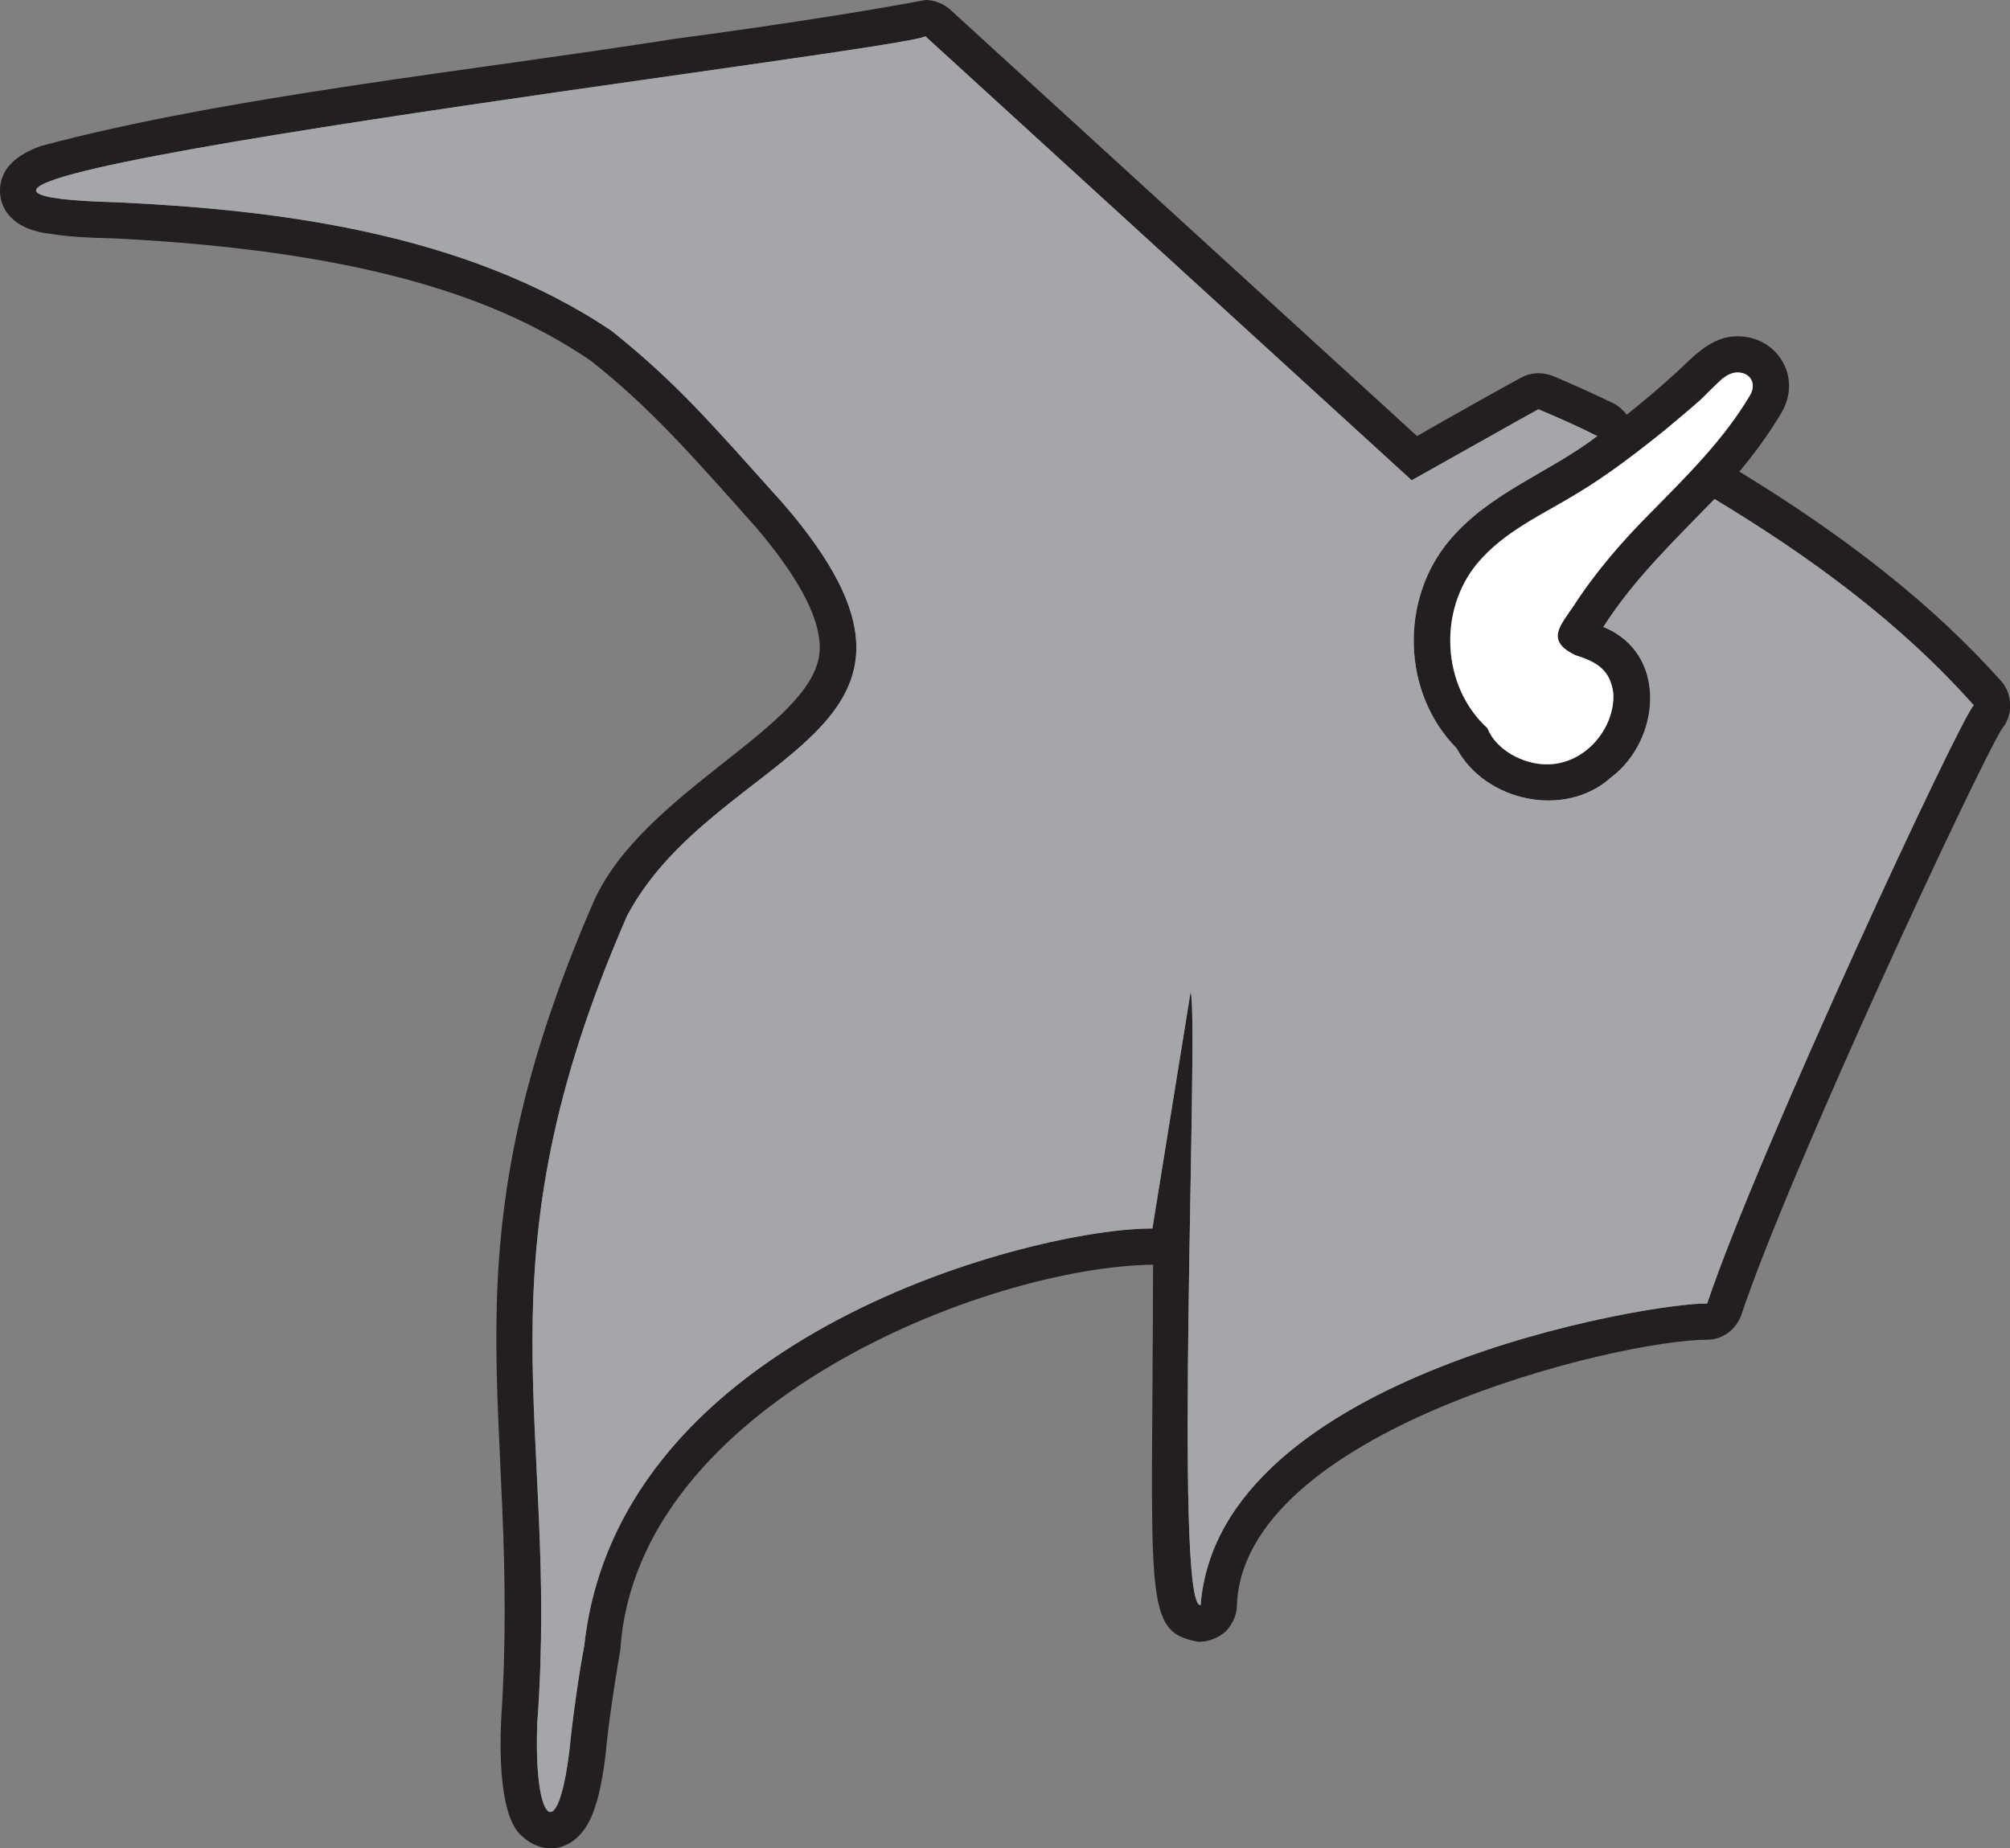 <?xml version="1.0" encoding="UTF-8"?>
<svg id="Layer_1" data-name="Layer 1" xmlns="http://www.w3.org/2000/svg" viewBox="0 0 30 27.59">
  <rect x="0" y="0" width="30" height="27.59" fill="#808080" stroke="none"/>
  <defs>
    <style>
      .cls-1 {
        fill: #231f20;
      }



      .cls-2 {
        fill: #a4a6a9;
      }

      .cls-3 {
        fill: #fff;
      }
    </style>
  </defs>
  <path class="cls-1" d="m29.87,10.17c-.99-1.11-2.27-2.13-3.91-3.13.22-.26.44-.56.63-.88.31-.53-.06-1.14-.66-1.14-.39,0-.65.3-.92.55-.24.22-.48.42-.73.62-.06-.07-.12-.13-.2-.17-.36-.17-.62-.29-.91-.41-.16-.06-.33-.05-.47.03-.1.05-1.03.57-1.55.87L14.2.16c-.1-.1-.25-.16-.39-.16-.57.11-1.93.34-3.74.58-2.97.47-6.71.86-9.46,1.6C.45,2.24-.02,2.41,0,2.88c.02.31.27.56.75.61.23.04.55.06.98.07,4.17.21,5.98,1.08,7.08,1.82.88.69,1.52,1.42,2.48,2.5.67.79.99,1.42.94,1.88-.13,1.11-2.63,2.05-3.37,3.7-2.34,5.39-1.07,7.51-1.38,12.21-.06,1.32.2,1.65.3,1.73.35.34.89.25,1.1-.42.07-.2.12-.47.16-.8.05-.55.16-1.2.22-1.56.24-3.65,5.46-5.71,7.95-5.74-.01,5.03-.16,5.48.68,5.63.15,0,.3-.06.41-.16.09-.1.15-.22.16-.35.05-2.64,5.7-4,7.02-4,.23,0,.43-.15.51-.37.7-2.11,3.53-8.18,3.89-8.75.17-.2.16-.52-.01-.71Zm-5.02-3.75c.18-.15.36-.3.53-.45.11-.11.22-.22.33-.32.07-.05.14-.09.22-.09.2,0,.29.17.19.34-.39.66-.94,1.2-1.47,1.74-.43.43-.83.89-1.16,1.4-.2.3-.43.52.02.74.32.1.53.22.57.58.02.53-.44,1.06-1,1.05-.34,0-.75-.21-.88-.54-.68-.62-.74-1.75-.15-2.46.4-.48.98-.73,1.5-1.05.45-.27.89-.61,1.3-.94Zm.63,13.04c-.8-.02-7.29,1.04-7.56,4.5-.41.09-.02-8.8-.15-9.15l-.57,3.53c-1.7-.01-7.97,1.55-8.48,6.23-.07.36-.17,1.04-.22,1.55-.18,1.49-.54,1.07-.48-.41.33-4.5-.97-6.75,1.34-12.04,1.34-2.52,5.32-2.68,2.34-6.14-1.13-1.26-1.6-1.81-2.57-2.59-2.2-1.48-5.04-1.81-7.38-1.92-5.94-.16,11.89-2.28,12.06-2.48h0s7.26,6.63,7.26,6.63c.2-.11,1.74-.98,1.89-1.06.29.12.56.24.88.4-.72.55-1.6.84-2.2,1.55-.75.88-.72,2.28.1,3.11.43.8,1.62,1.05,2.3.44.75-.56.86-1.86-.11-2.25.46-.72,1.07-1.3,1.66-1.91,1.41.85,2.77,1.84,3.87,3.08-.16.1-3.24,6.71-3.98,8.93Z"/>
  <path class="cls-3" d="m26.12,5.9c-.39.66-.94,1.2-1.47,1.74-.43.43-.83.89-1.16,1.4-.2.3-.43.52.02.74.32.1.53.22.57.58.02.53-.44,1.06-1,1.05-.34,0-.75-.21-.88-.54-.68-.62-.74-1.75-.15-2.46.4-.48.98-.73,1.5-1.05.45-.27.89-.61,1.3-.94.18-.15.36-.3.53-.45.11-.11.22-.22.33-.32.07-.05.14-.09.22-.09.2,0,.29.17.19.34Z"/>
  <path class="cls-2" d="m29.46,10.53c-.16.1-3.24,6.71-3.98,8.93-.8-.02-7.29,1.04-7.56,4.5-.41.09-.02-8.8-.15-9.15l-.57,3.53c-1.7-.01-7.97,1.55-8.48,6.23-.07.36-.17,1.04-.22,1.55-.18,1.49-.54,1.07-.48-.41.33-4.5-.97-6.75,1.34-12.04,1.34-2.52,5.32-2.68,2.34-6.14-1.13-1.26-1.6-1.81-2.57-2.59-2.2-1.48-5.04-1.81-7.38-1.92-5.94-.16,11.89-2.28,12.06-2.48h0s7.26,6.63,7.26,6.63c.2-.11,1.74-.98,1.89-1.06.29.12.56.24.88.4-.72.55-1.6.84-2.2,1.55-.75.88-.72,2.28.1,3.11.43.8,1.62,1.05,2.3.44.75-.56.86-1.86-.11-2.25.46-.72,1.07-1.3,1.66-1.91,1.41.85,2.77,1.84,3.87,3.08Z"/>
</svg>
